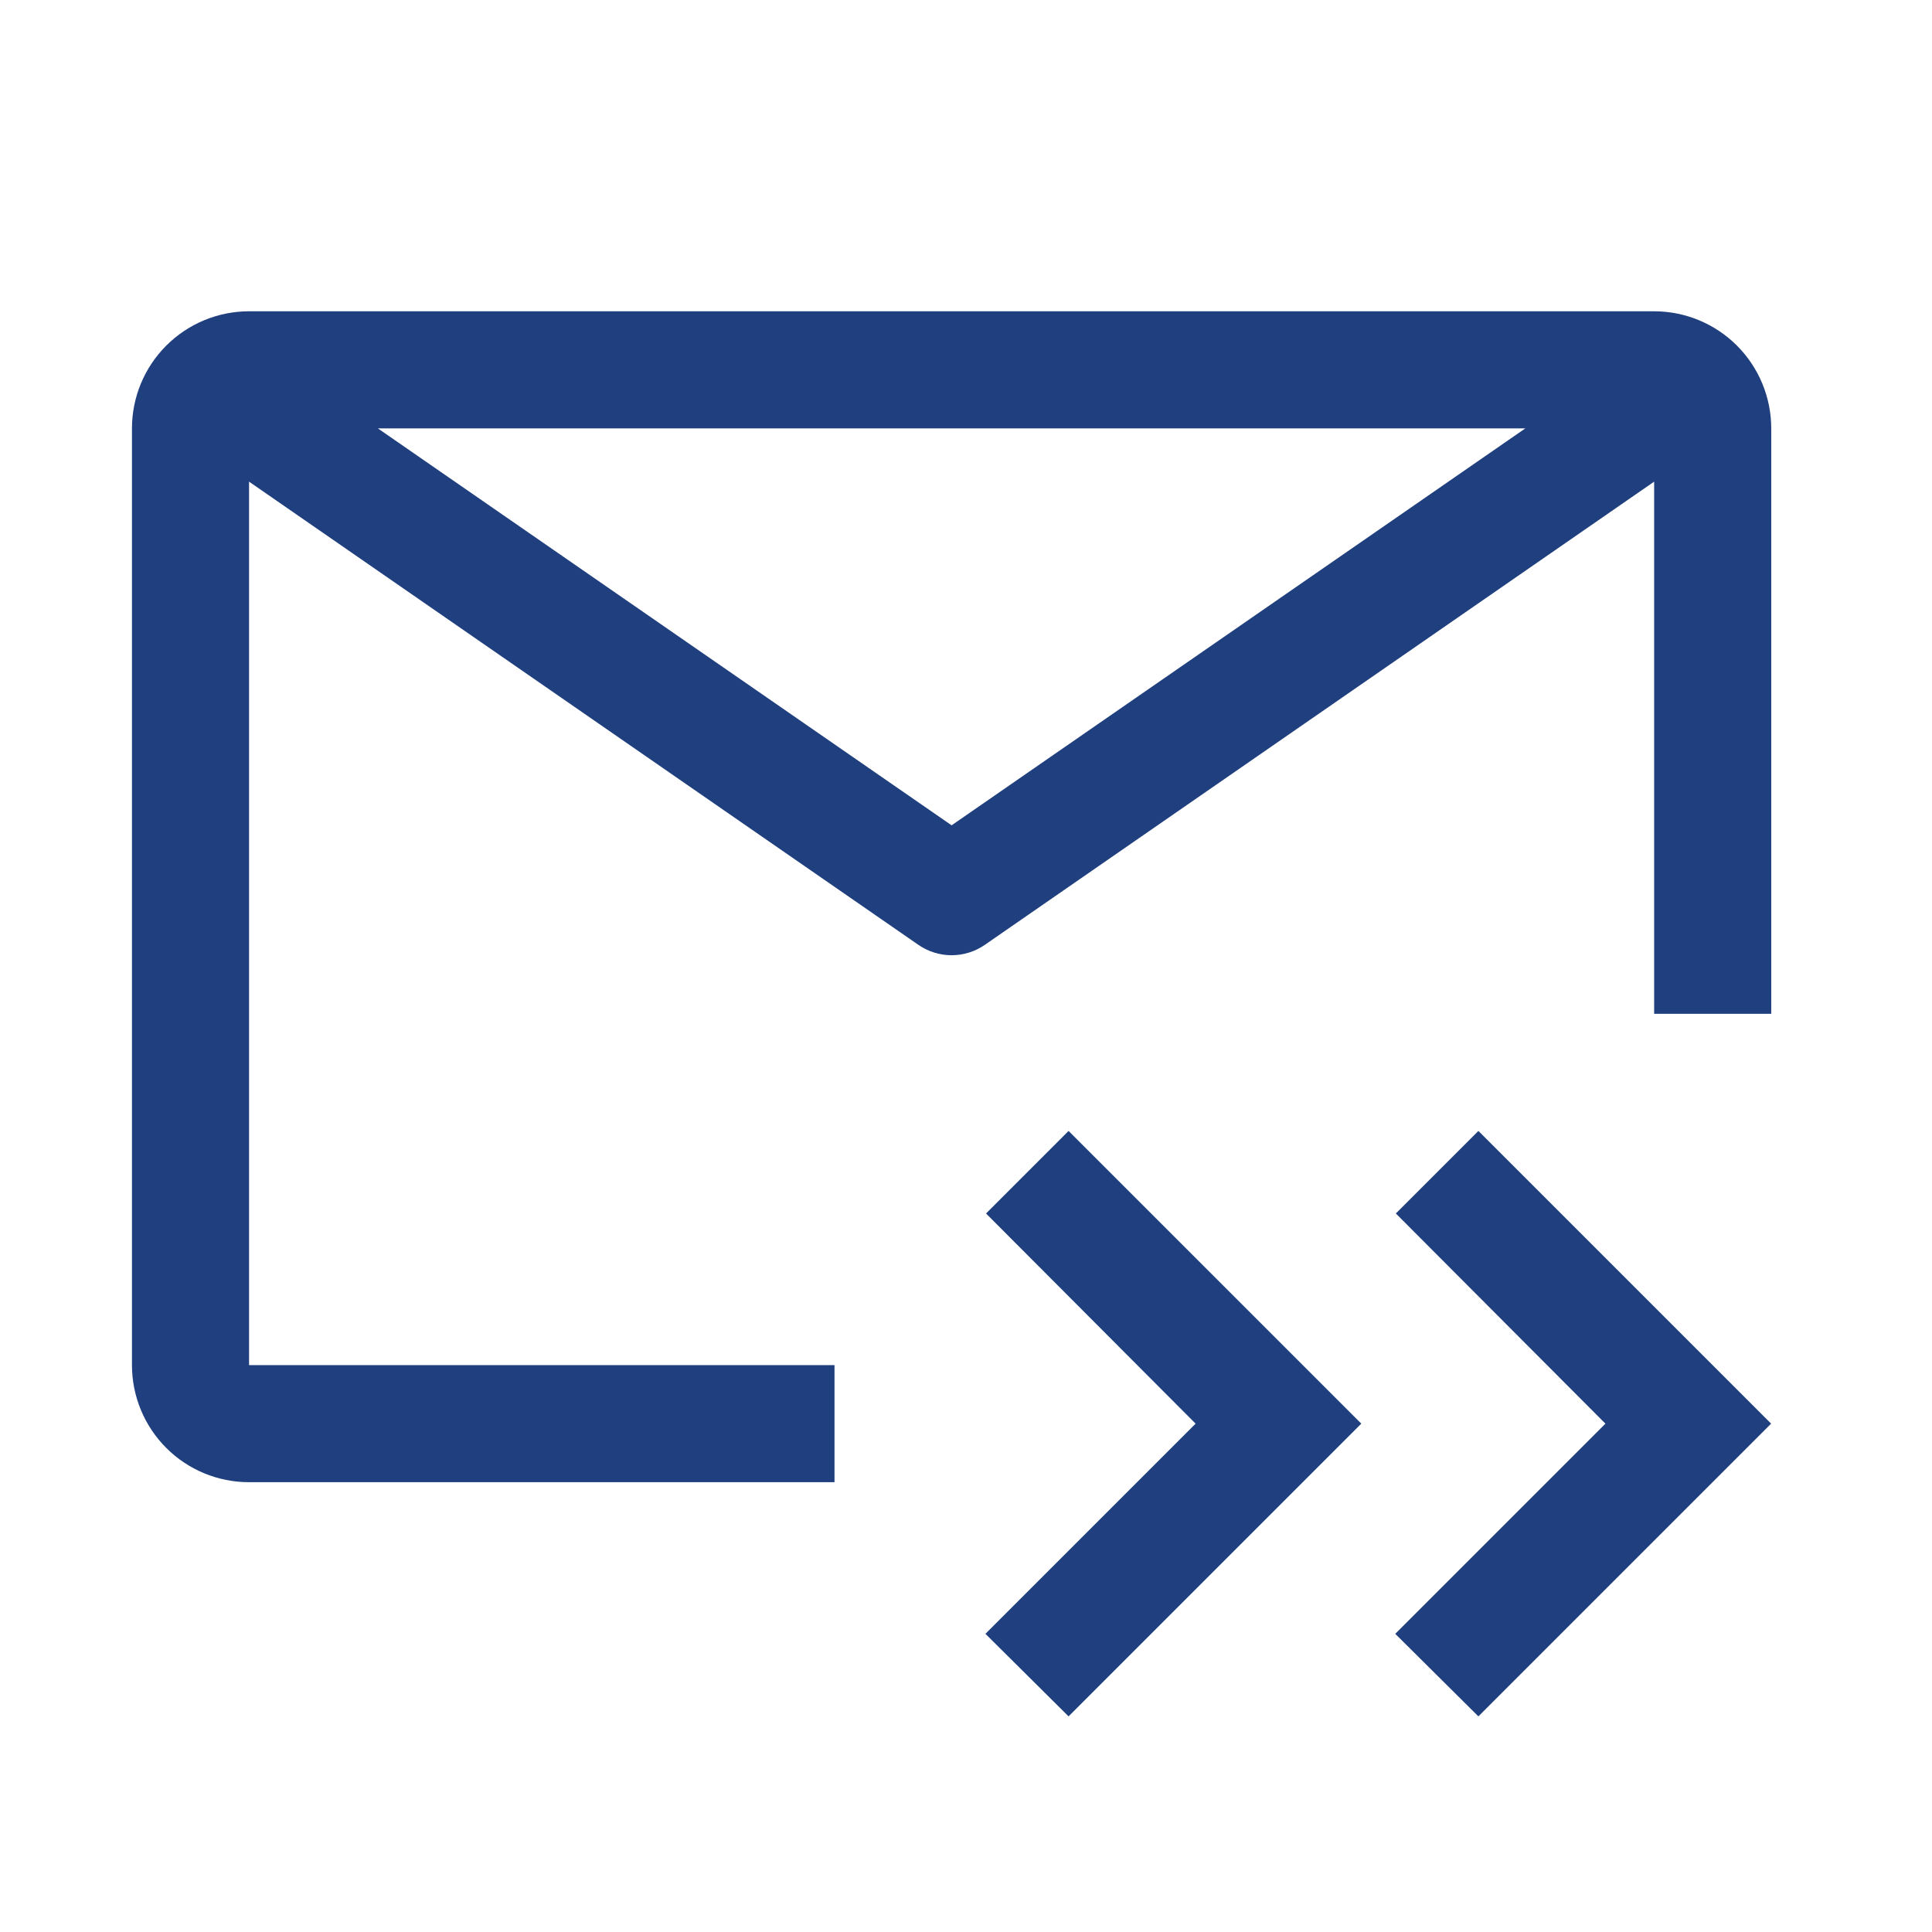 <svg width="33" height="33" viewBox="0 0 33 33" fill="none" xmlns="http://www.w3.org/2000/svg">
<path d="M16.842 20.727L20.422 24.317L16.832 27.907L18.252 29.317L23.252 24.317L18.252 19.317L16.842 20.727ZM23.842 20.727L27.422 24.317L23.832 27.907L25.252 29.317L30.252 24.317L25.252 19.317L23.842 20.727Z" fill="#1F3F7F"/>
<path d="M14.254 23.317H4.254V8.227L15.684 16.137C15.851 16.253 16.05 16.316 16.254 16.316C16.458 16.316 16.657 16.253 16.824 16.137L28.254 8.227V17.317H30.254V7.317C30.254 6.787 30.043 6.278 29.668 5.903C29.293 5.528 28.784 5.317 28.254 5.317H4.254C3.723 5.317 3.215 5.528 2.84 5.903C2.465 6.278 2.254 6.787 2.254 7.317V23.317C2.254 23.848 2.465 24.357 2.84 24.732C3.215 25.107 3.723 25.317 4.254 25.317H14.254V23.317ZM26.054 7.317L16.254 14.097L6.454 7.317H26.054Z" fill="#1F3F7F"/>
</svg>
